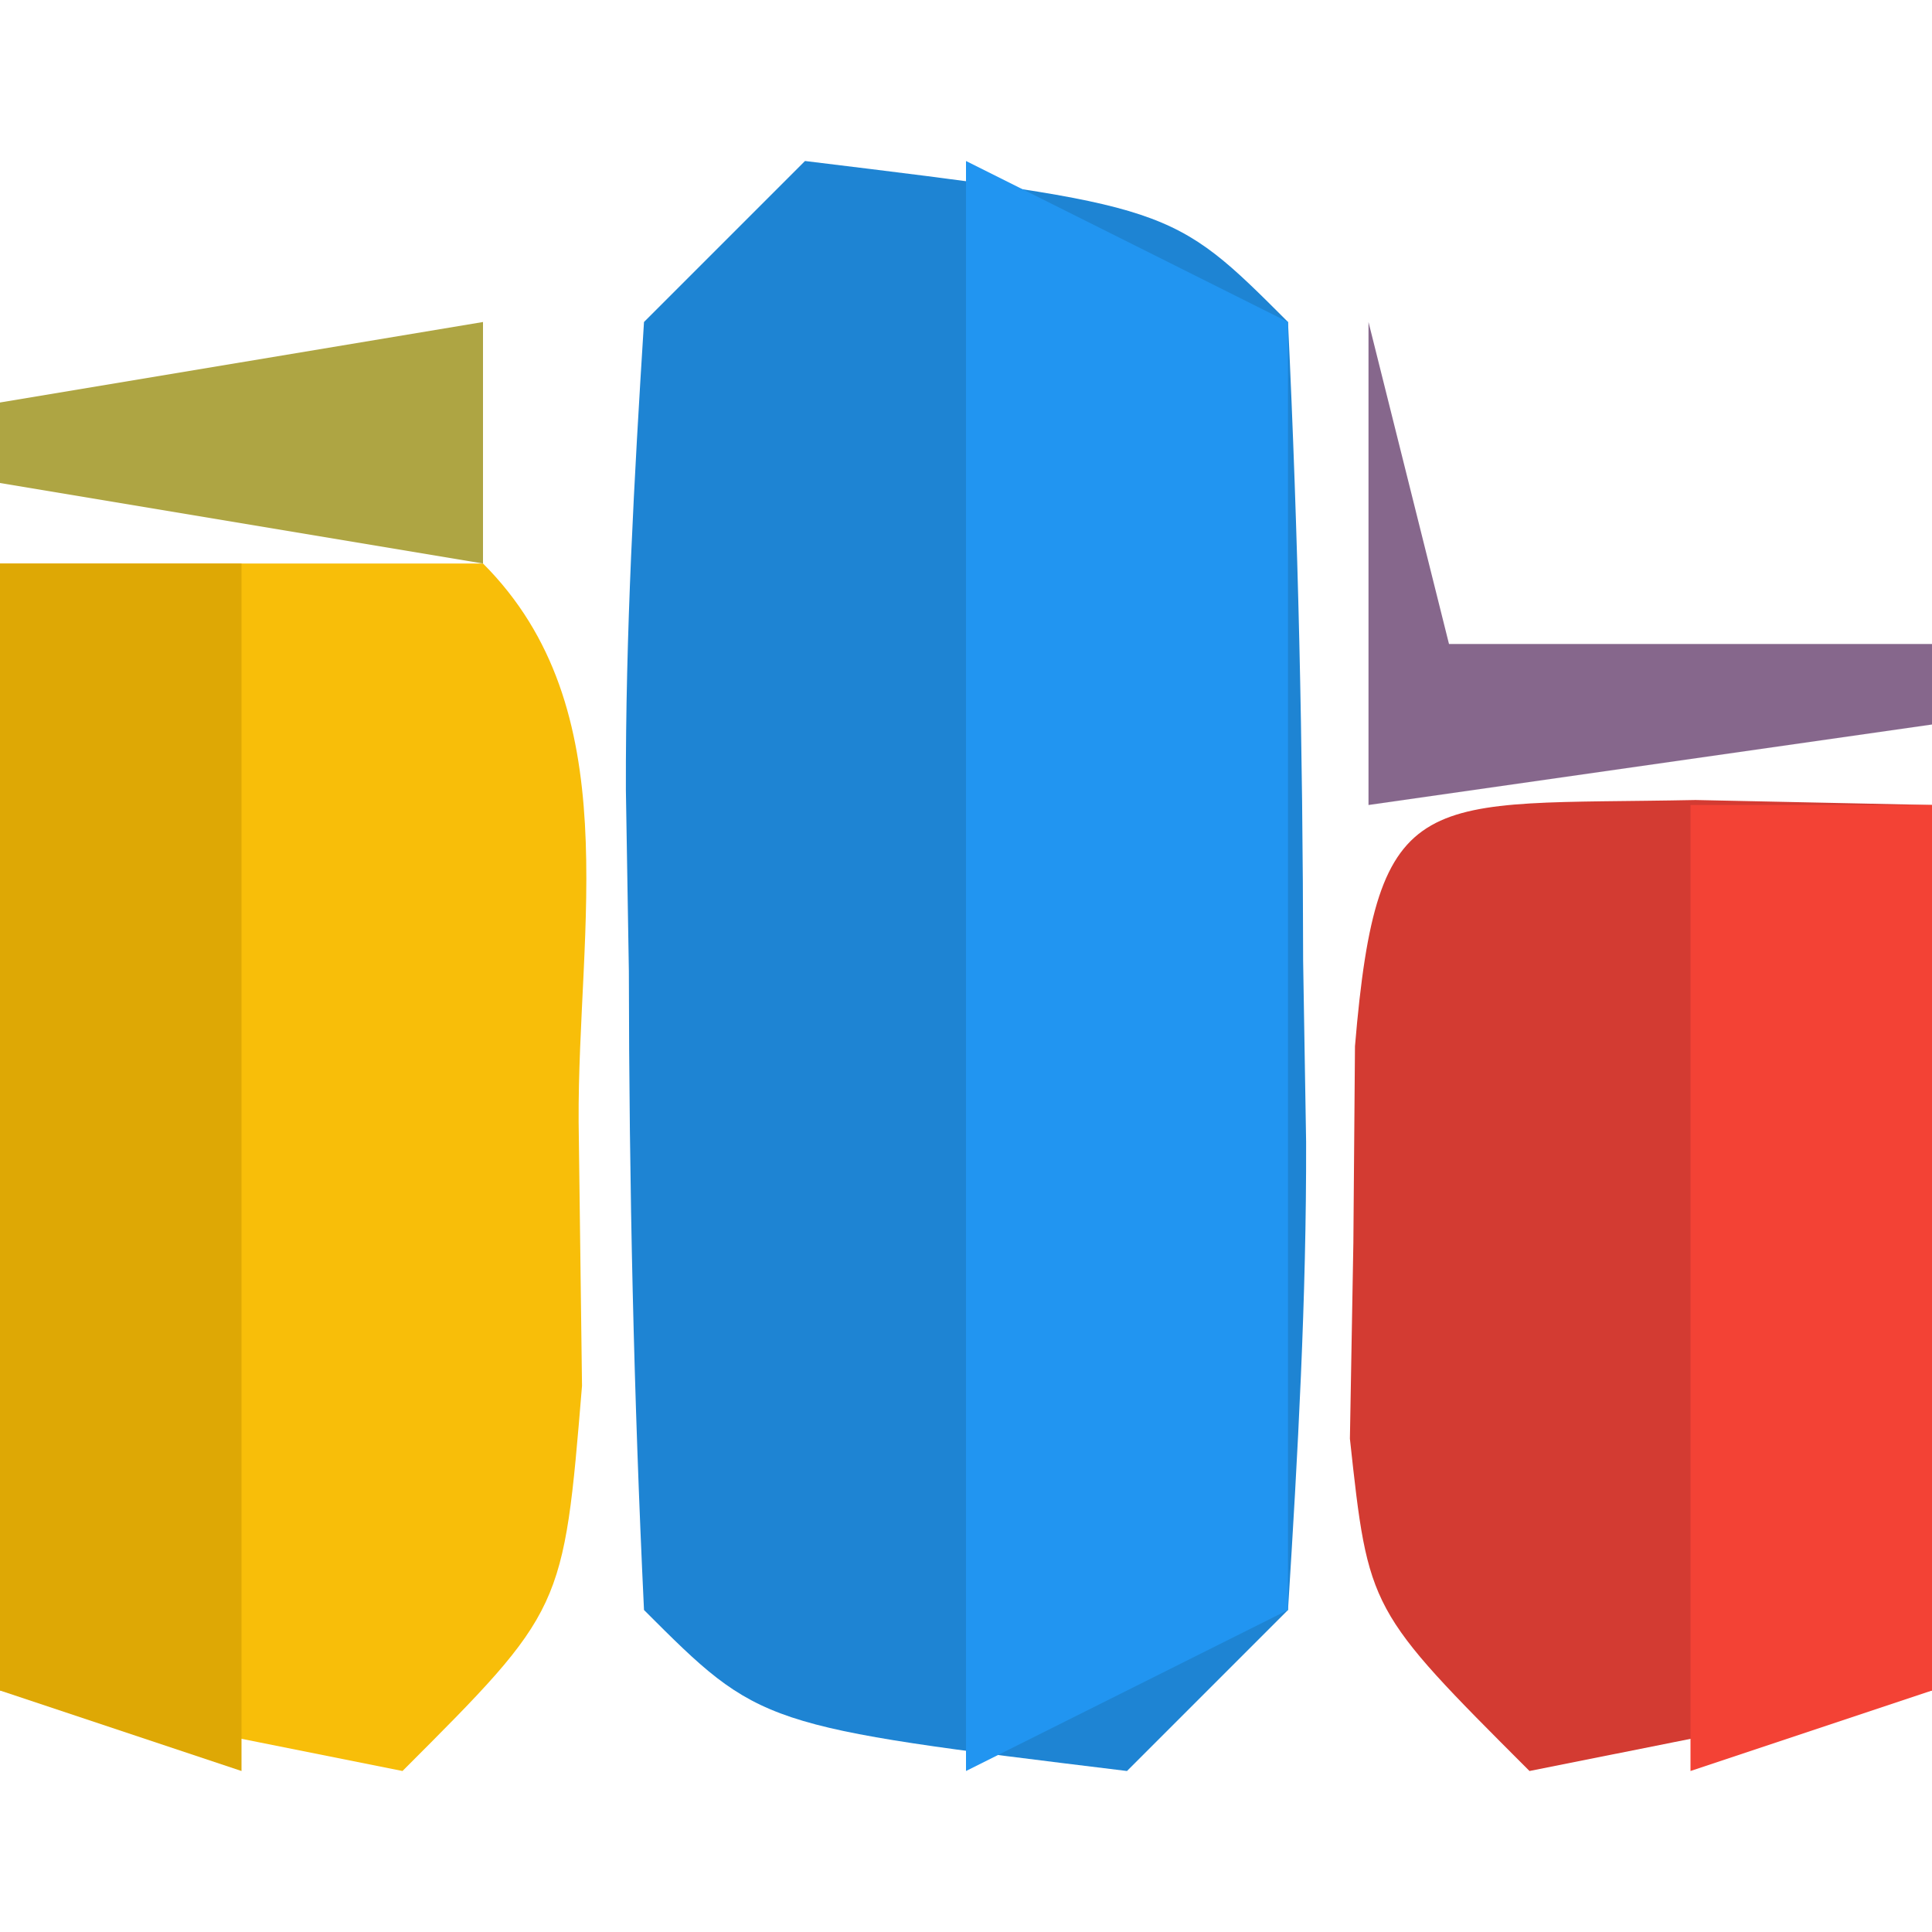 <?xml version="1.0" encoding="UTF-8"?>
<svg version="1.1" xmlns="http://www.w3.org/2000/svg" width="24" height="24">
<path d="M0 0 C4.556 0.556 4.556 0.556 6 2 C6.127 4.658 6.185 7.279 6.188 9.938 C6.2 10.679 6.212 11.421 6.225 12.186 C6.23 14.125 6.122 16.064 6 18 C5.34 18.66 4.68 19.32 4 20 C-0.556 19.444 -0.556 19.444 -2 18 C-2.127 15.342 -2.185 12.721 -2.188 10.062 C-2.2 9.321 -2.212 8.579 -2.225 7.814 C-2.23 5.875 -2.122 3.936 -2 2 C-1.34 1.34 -0.68 0.68 0 0 Z " fill="#1E84D3" transform="translate(10,2)"/>
<path d="M0 0 C1.98 0 3.96 0 6 0 C7.807 1.807 7.173 4.504 7.188 6.938 C7.202 8.019 7.216 9.101 7.23 10.215 C7 13 7 13 5 15 C3.35 14.67 1.7 14.34 0 14 C0 9.38 0 4.76 0 0 Z " fill="#F8BE09" transform="translate(0,7)"/>
<path d="M0 0 C1.454 0.031 1.454 0.031 2.938 0.062 C2.938 3.692 2.938 7.322 2.938 11.062 C1.288 11.393 -0.362 11.723 -2.062 12.062 C-4.062 10.062 -4.062 10.062 -4.293 7.934 C-4.272 6.729 -4.272 6.729 -4.25 5.5 C-4.244 4.694 -4.237 3.889 -4.23 3.059 C-3.953 -0.244 -3.397 0.069 0 0 Z " fill="#D33B32" transform="translate(21.062,9.938)"/>
<path d="M0 0 C1.98 0.99 1.98 0.99 4 2 C4 7.28 4 12.56 4 18 C2.02 18.99 2.02 18.99 0 20 C0 13.4 0 6.8 0 0 Z " fill="#2195F1" transform="translate(12,2)"/>
<path d="M0 0 C0.99 0 1.98 0 3 0 C3 4.95 3 9.9 3 15 C2.01 14.67 1.02 14.34 0 14 C0 9.38 0 4.76 0 0 Z " fill="#DEA805" transform="translate(0,7)"/>
<path d="M0 0 C0.99 0 1.98 0 3 0 C3 3.63 3 7.26 3 11 C2.01 11.33 1.02 11.66 0 12 C0 8.04 0 4.08 0 0 Z " fill="#F34235" transform="translate(21,10)"/>
<path d="M0 0 C0.33 1.32 0.66 2.64 1 4 C2.98 4 4.96 4 7 4 C7 4.33 7 4.66 7 5 C4.69 5.33 2.38 5.66 0 6 C0 4.02 0 2.04 0 0 Z " fill="#86678C" transform="translate(17,4)"/>
<path d="M0 0 C0 0.99 0 1.98 0 3 C-2.97 2.505 -2.97 2.505 -6 2 C-6 1.67 -6 1.34 -6 1 C-4.02 0.67 -2.04 0.34 0 0 Z " fill="#AEA543" transform="translate(6,4)"/>
<path d="M0 0 C4 1 4 1 4 1 Z " fill="#E33E32" transform="translate(19,23)"/>
<path d="M0 0 C4 1 4 1 4 1 Z " fill="#1E8CE3" transform="translate(10,23)"/>
<path d="M0 0 C4 1 4 1 4 1 Z " fill="#EBB206" transform="translate(1,23)"/>
<path d="M0 0 C4 1 4 1 4 1 Z " fill="#1E8CE3" transform="translate(10,0)"/>
<path d="" fill="#F44336" transform="translate(0,0)"/>
<path d="" fill="#D1392E" transform="translate(0,0)"/>
<path d="" fill="#2196F3" transform="translate(0,0)"/>
<path d="" fill="#1C81D1" transform="translate(0,0)"/>
<path d="" fill="#FFC207" transform="translate(0,0)"/>
<path d="" fill="#DCA605" transform="translate(0,0)"/>
<path d="" fill="#7B668F" transform="translate(0,0)"/>
<path d="" fill="#879F72" transform="translate(0,0)"/>
<path d="" fill="#2095F2" transform="translate(0,0)"/>
<path d="" fill="#1C82D2" transform="translate(0,0)"/>
<path d="" fill="#2196F3" transform="translate(0,0)"/>
<path d="" fill="#1C81D2" transform="translate(0,0)"/>
</svg>
